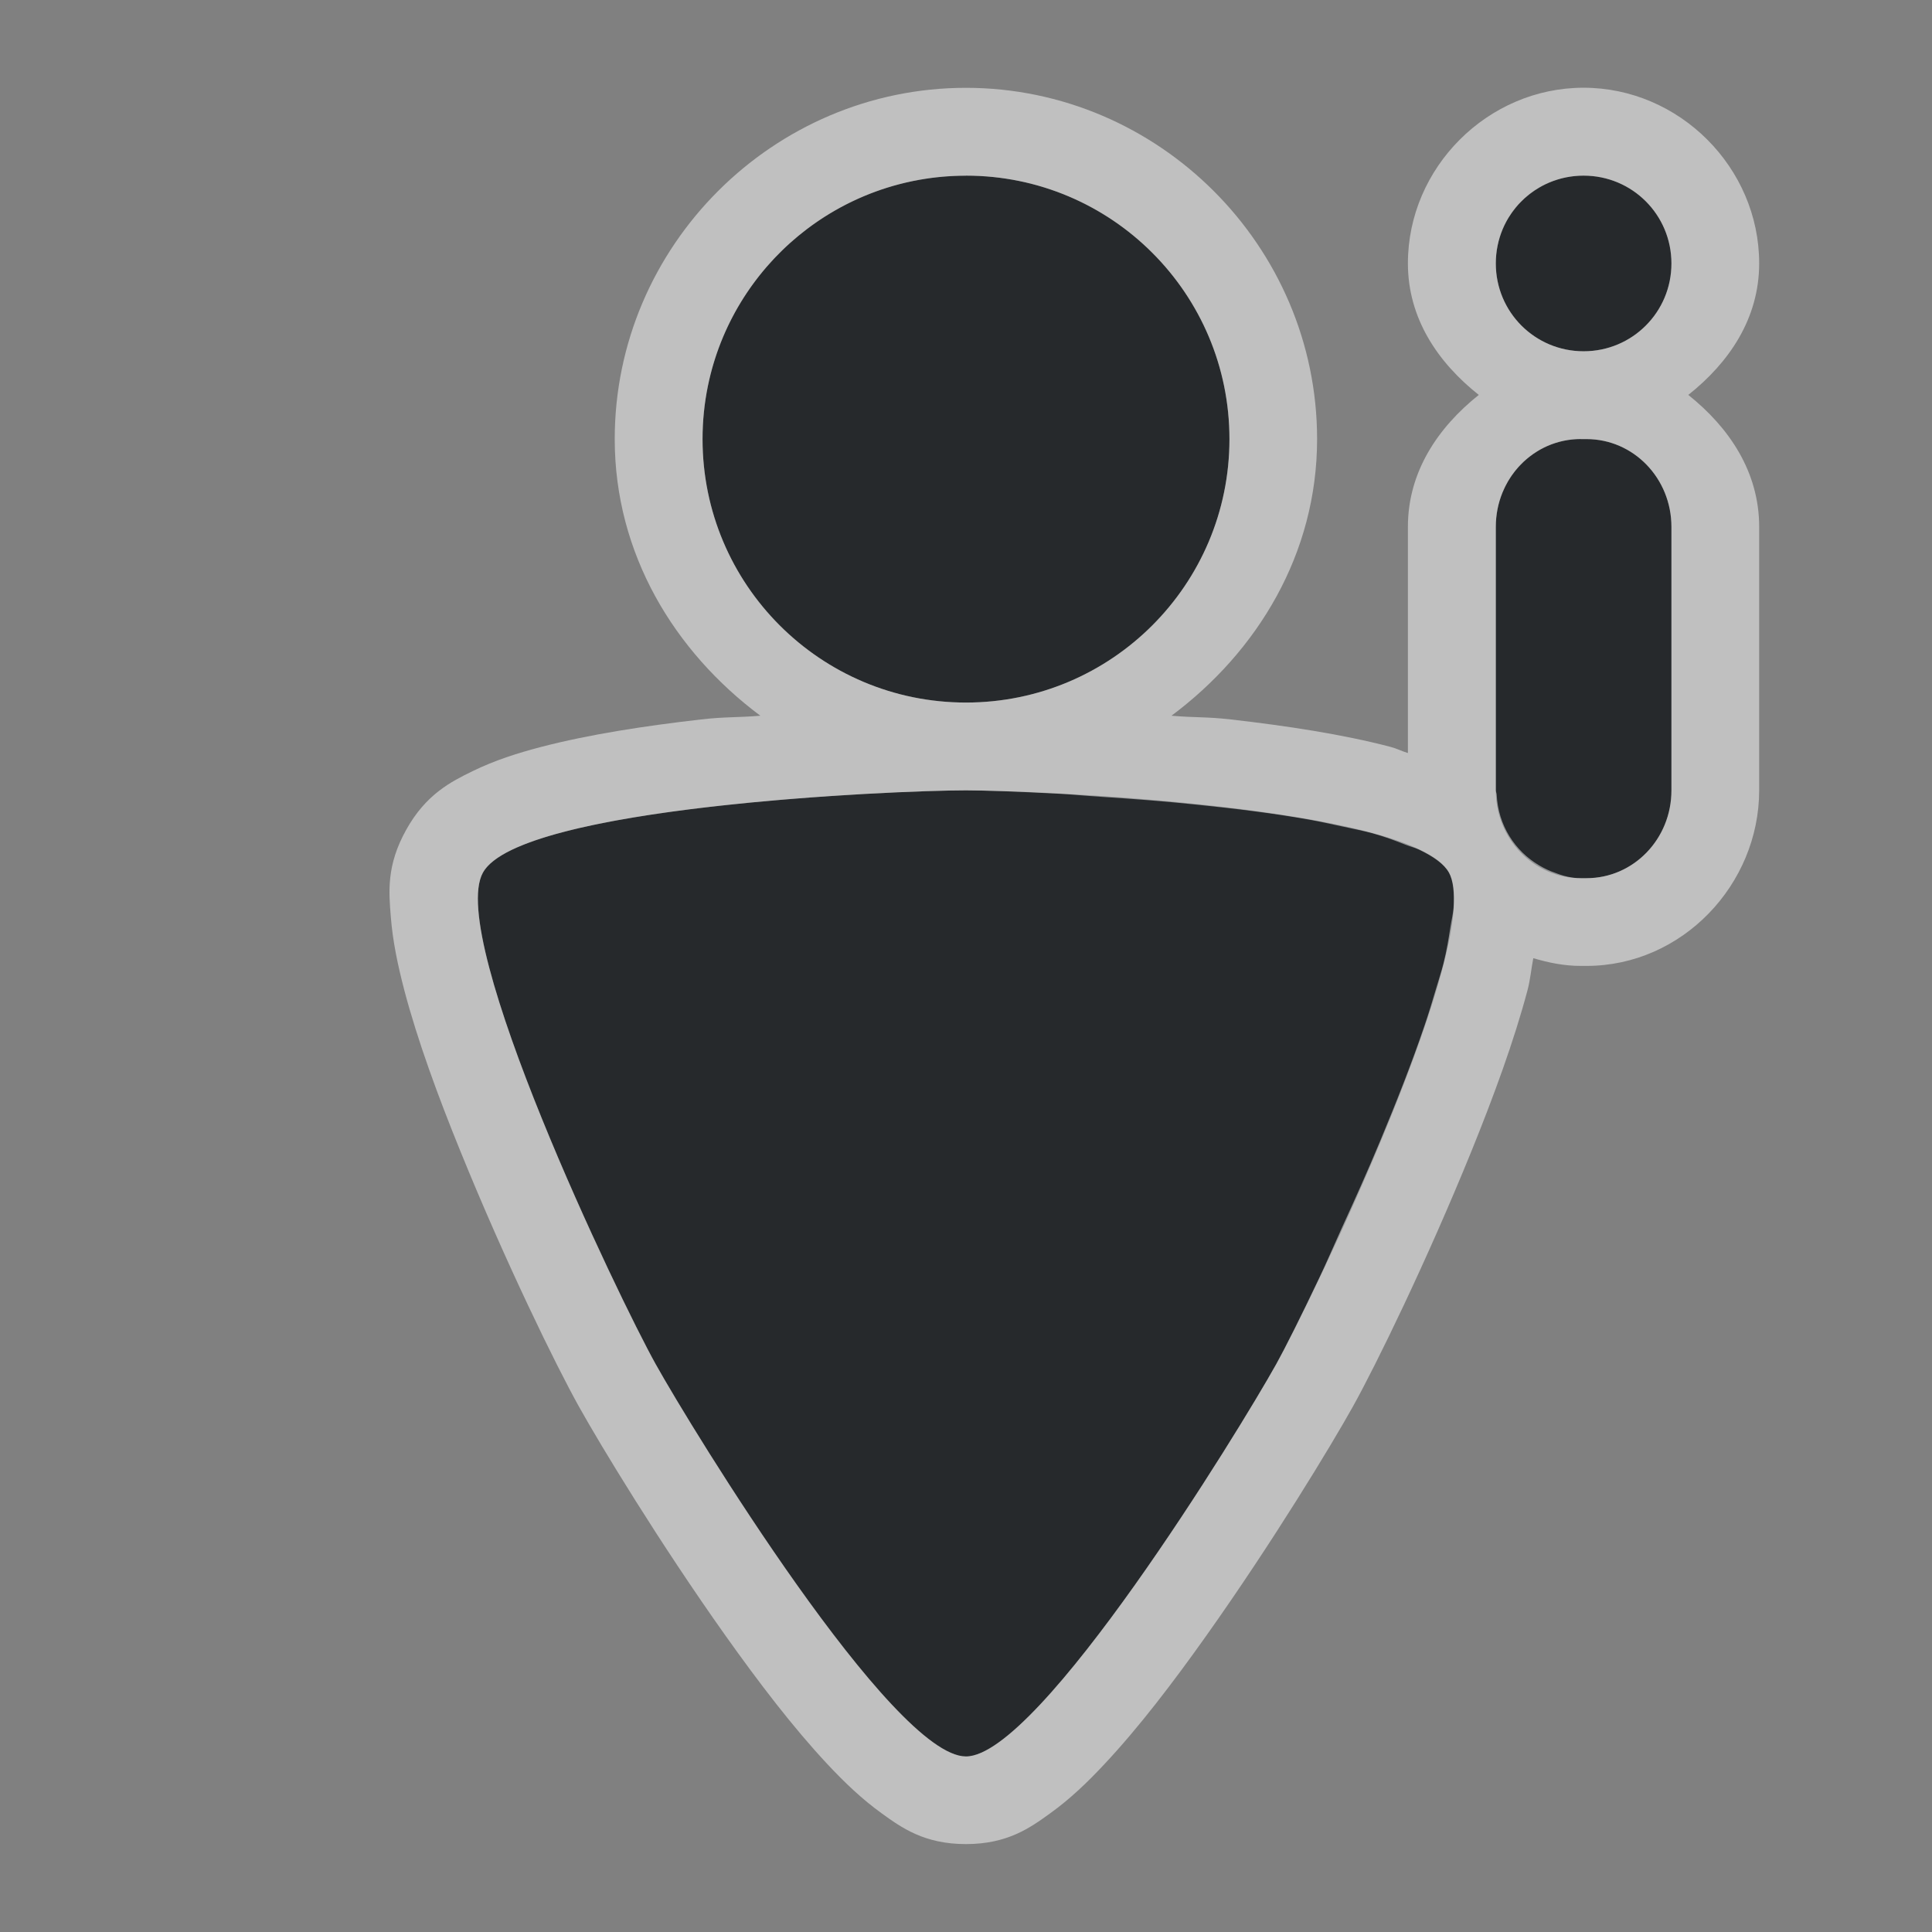 <?xml version="1.0" encoding="UTF-8"?>
<svg id="d" width="22" height="22" version="1.1" xmlns="http://www.w3.org/2000/svg" xmlns:cc="http://creativecommons.org/ns#" xmlns:dc="http://purl.org/dc/elements/1.1/" xmlns:rdf="http://www.w3.org/1999/02/22-rdf-syntax-ns#">
	<rect width="100%" height="100%" fill="#808080" stroke="none"/>
	<defs id="e">
		<style id="current-color-scheme" type="text/css">.ColorScheme-Text {color:#090d11;}.ColorScheme-Background{color:#ffffff;}</style>
	</defs>
	<path id="c" class="ColorScheme-Text" d="m11 2c-1.657-1e-7 -3 1.343-3 3 1e-7 1.657 1.343 3 3 3 1.657-1e-7 3-1.343 3-3s-1.343-3-3-3zm7.033 0c-0.554 0-1 0.446-1 1s0.446 1 1 1 1-0.446 1-1-0.446-1-1-1zm-0.033 3c-0.535 0-0.967 0.446-0.967 1v3c0 0.554 0.432 1 0.967 1h0.066c0.535 0 0.967-0.446 0.967-1v-3c0-0.554-0.432-1-0.967-1zm-7 4c-0.836 0-5.082 0.185-5.5 0.936-0.418 0.75 1.549 4.848 1.967 5.598 0.418 0.75 2.697 4.467 3.533 4.467 0.836 0 3.115-3.717 3.533-4.467 0.418-0.75 2.385-4.848 1.967-5.598-0.418-0.75-4.664-0.936-5.5-0.936z" style="fill-opacity:.75;fill:currentColor"/>
	<path id="b" class="ColorScheme-Background" d="m11 1c-2.197-1e-7 -4 1.803-4 4 1e-7 1.307 0.679 2.419 1.658 3.15-0.276 0.023-0.394 0.01-0.68 0.043-0.636 0.073-1.264 0.169-1.815 0.312-0.275 0.072-0.528 0.153-0.779 0.275-0.251 0.122-0.535 0.267-0.758 0.668-0.228 0.408-0.198 0.711-0.176 0.99 0.022 0.28 0.079 0.551 0.154 0.838 0.151 0.573 0.383 1.205 0.639 1.834 0.51 1.257 1.088 2.439 1.35 2.908 0.243 0.436 0.912 1.542 1.668 2.607 0.378 0.532 0.77 1.046 1.162 1.465 0.196 0.209 0.391 0.396 0.617 0.559s0.484 0.35 0.959 0.35c0.475 0 0.733-0.187 0.959-0.35s0.421-0.349 0.617-0.559c0.393-0.419 0.784-0.932 1.162-1.465 0.756-1.065 1.425-2.171 1.668-2.607 0.261-0.468 0.839-1.651 1.35-2.908 0.255-0.629 0.487-1.261 0.639-1.834 0.033-0.125 0.042-0.244 0.066-0.365 0.172 0.051 0.351 0.088 0.539 0.088h0.066c1.091 0 1.967-0.927 1.967-2v-3c0-0.626-0.342-1.131-0.807-1.502 0.465-0.369 0.807-0.87 0.807-1.498 0-1.091-0.909-2-2-2s-2 0.909-2 2c0 0.628 0.342 1.129 0.807 1.498-0.465 0.371-0.807 0.876-0.807 1.502v2.576c-0.067-0.02-0.128-0.052-0.197-0.07-0.55-0.144-1.179-0.239-1.815-0.312-0.286-0.033-0.404-0.019-0.68-0.043 0.979-0.731 1.658-1.843 1.658-3.15 0-2.197-1.803-4-4-4zm0 1c1.657 0 3 1.343 3 3s-1.343 3-3 3-3-1.343-3-3c0-0.207 0.021-0.41 0.061-0.605 0.28-1.367 1.49-2.394 2.939-2.394zm7.033 0c0.554 0 1 0.446 1 1s-0.446 1-1 1-1-0.446-1-1c0-0.139 0.028-0.271 0.078-0.391 0.151-0.359 0.506-0.609 0.922-0.609zm-0.033 3h0.066c0.535 0 0.967 0.446 0.967 1v3c0 0.554-0.432 1-0.967 1h-0.066c-0.104 0-0.2-0.025-0.291-0.061-0.066-0.022-0.125-0.051-0.184-0.086-0.276-0.164-0.465-0.455-0.482-0.805-8.35e-4 -0.017-0.01-0.032-0.01-0.049v-3c0-0.139 0.027-0.271 0.076-0.391 0.146-0.359 0.489-0.609 0.891-0.609zm-7 4c0.191 0 0.57 0.013 1.031 0.037 0.165 0.008 0.33 0.025 0.516 0.037 0.352 0.023 0.691 0.048 1.074 0.088 0.449 0.046 0.881 0.099 1.291 0.172 0.128 0.023 0.241 0.049 0.359 0.074 0.121 0.026 0.247 0.051 0.355 0.08 0.146 0.04 0.263 0.085 0.379 0.131 0.047 0.019 0.111 0.035 0.152 0.055 0.166 0.079 0.288 0.165 0.342 0.262 0.049 0.089 0.063 0.227 0.053 0.398-4.4e-5 7.13e-4 4.6e-5 0.001 0 2e-3 -0.004 0.064-0.026 0.153-0.037 0.227-0.02 0.128-0.04 0.256-0.078 0.408-0.024 0.094-0.058 0.198-0.088 0.299-0.04 0.137-0.081 0.271-0.131 0.418-0.144 0.423-0.315 0.857-0.502 1.305-0.148 0.355-0.286 0.661-0.434 0.984-0.095 0.209-0.177 0.403-0.264 0.584-0.211 0.444-0.39 0.8-0.486 0.973-0.418 0.75-2.697 4.467-3.533 4.467-0.836 0-3.115-3.717-3.533-4.467-0.418-0.75-2.385-4.848-1.967-5.598 0.313-0.562 2.779-0.807 4.346-0.895 0.522-0.029 0.945-0.041 1.154-0.041z" style="fill-opacity:.5;fill:currentColor"/>
</svg>
